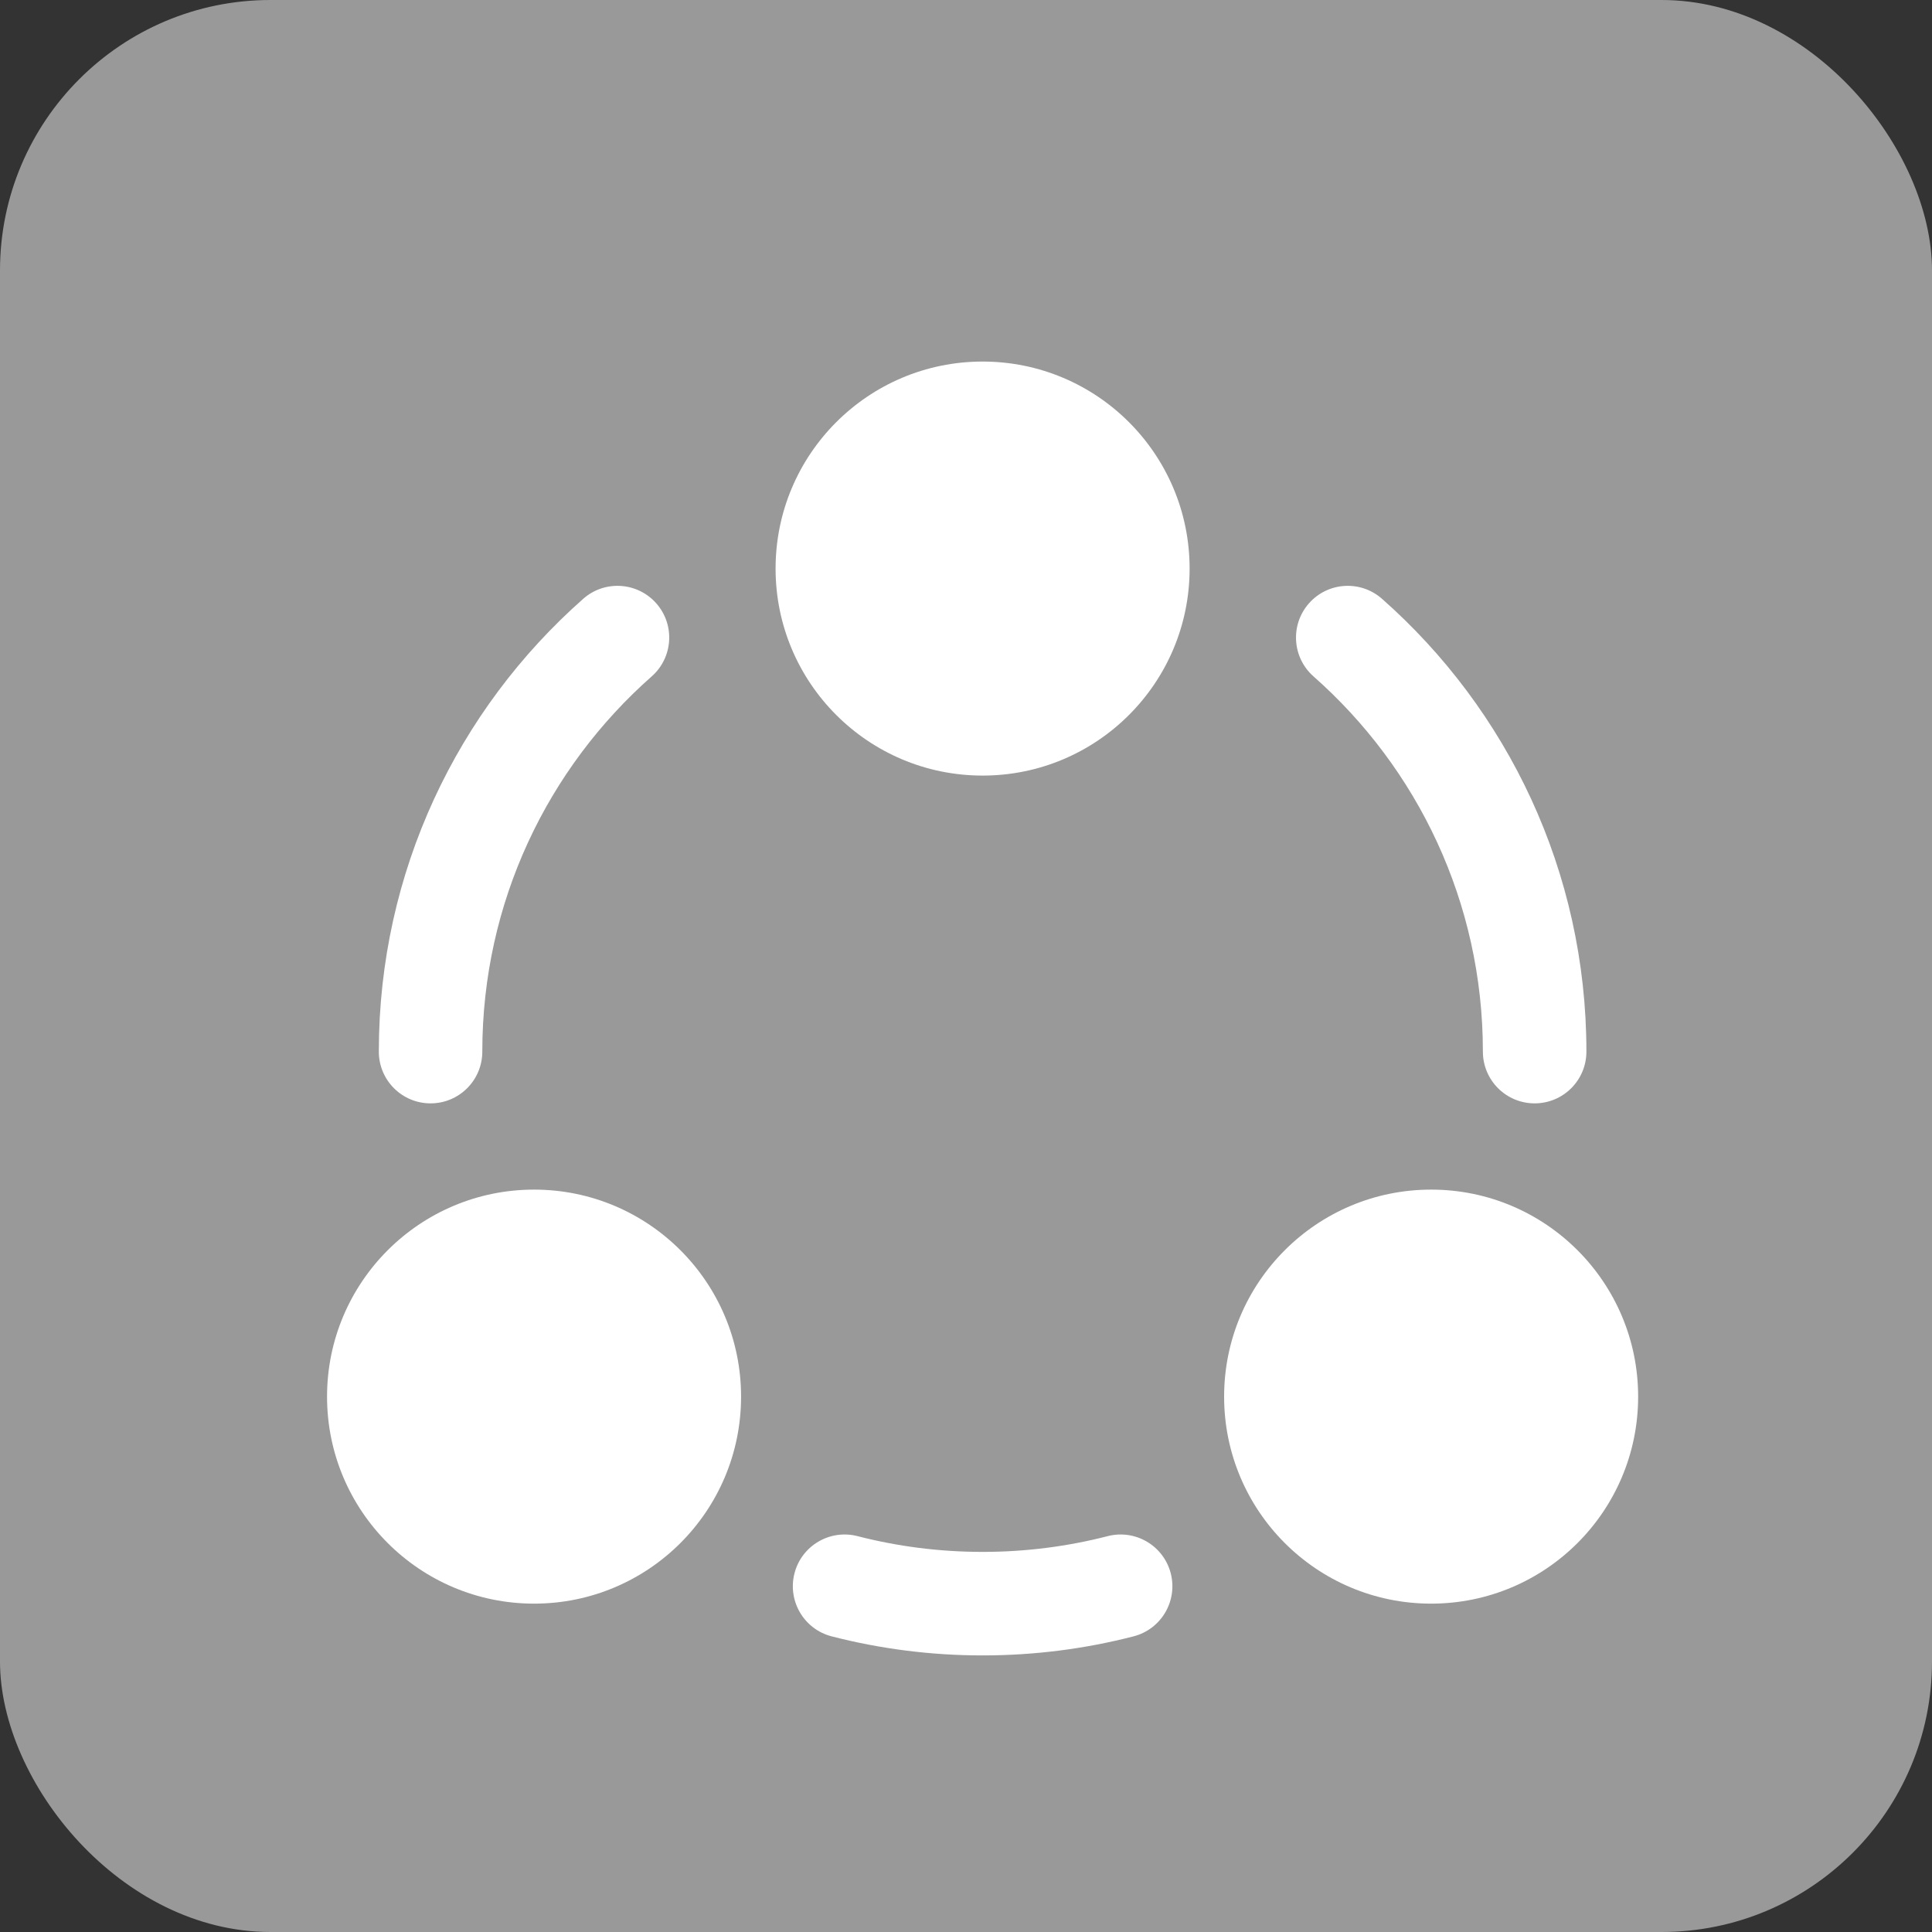 <svg width="50" height="50" viewBox="0 0 50 50" fill="none" xmlns="http://www.w3.org/2000/svg">
<rect x="0" y="0" width="50" height="50" fill="#333333" stroke="none"/>
<rect opacity="0.5" width="50" height="50" rx="7" fill="white"/>
<path d="M20.072 14.715C20.072 17.674 22.471 20.072 25.43 20.072C28.389 20.072 30.787 17.674 30.787 14.715C30.787 11.756 28.389 9.357 25.43 9.357C22.471 9.357 20.072 11.756 20.072 14.715Z" fill="white"/>
<path d="M8.464 36.145C8.464 39.104 10.863 41.502 13.822 41.502C16.781 41.502 19.179 39.104 19.179 36.145C19.179 33.186 16.781 30.787 13.822 30.787C10.863 30.787 8.464 33.186 8.464 36.145Z" fill="white"/>
<path d="M37.038 41.502C34.079 41.502 31.68 39.104 31.68 36.145C31.68 33.186 34.079 30.787 37.038 30.787C39.997 30.787 42.395 33.186 42.395 36.145C42.395 39.104 39.997 41.502 37.038 41.502Z" fill="white"/>
<path d="M16.866 17.505C17.421 17.015 17.474 16.169 16.984 15.614C16.494 15.06 15.648 15.007 15.094 15.497C11.852 18.358 9.804 22.549 9.804 27.216C9.804 27.956 10.403 28.555 11.143 28.555C11.883 28.555 12.482 27.956 12.482 27.216C12.482 23.349 14.176 19.879 16.866 17.505Z" fill="white"/>
<path d="M35.766 15.497C35.211 15.007 34.365 15.06 33.876 15.614C33.386 16.169 33.439 17.015 33.993 17.505C36.684 19.879 38.377 23.349 38.377 27.216C38.377 27.956 38.977 28.555 39.716 28.555C40.456 28.555 41.056 27.956 41.056 27.216C41.056 22.549 39.008 18.358 35.766 15.497Z" fill="white"/>
<path d="M22.192 39.755C21.476 39.571 20.745 40.002 20.561 40.718C20.377 41.435 20.808 42.165 21.524 42.349C22.774 42.671 24.083 42.842 25.43 42.842C26.777 42.842 28.086 42.671 29.335 42.349C30.052 42.165 30.483 41.435 30.299 40.718C30.114 40.002 29.384 39.571 28.668 39.755C27.634 40.021 26.549 40.163 25.43 40.163C24.31 40.163 23.225 40.021 22.192 39.755Z" fill="white"/>
</svg>
